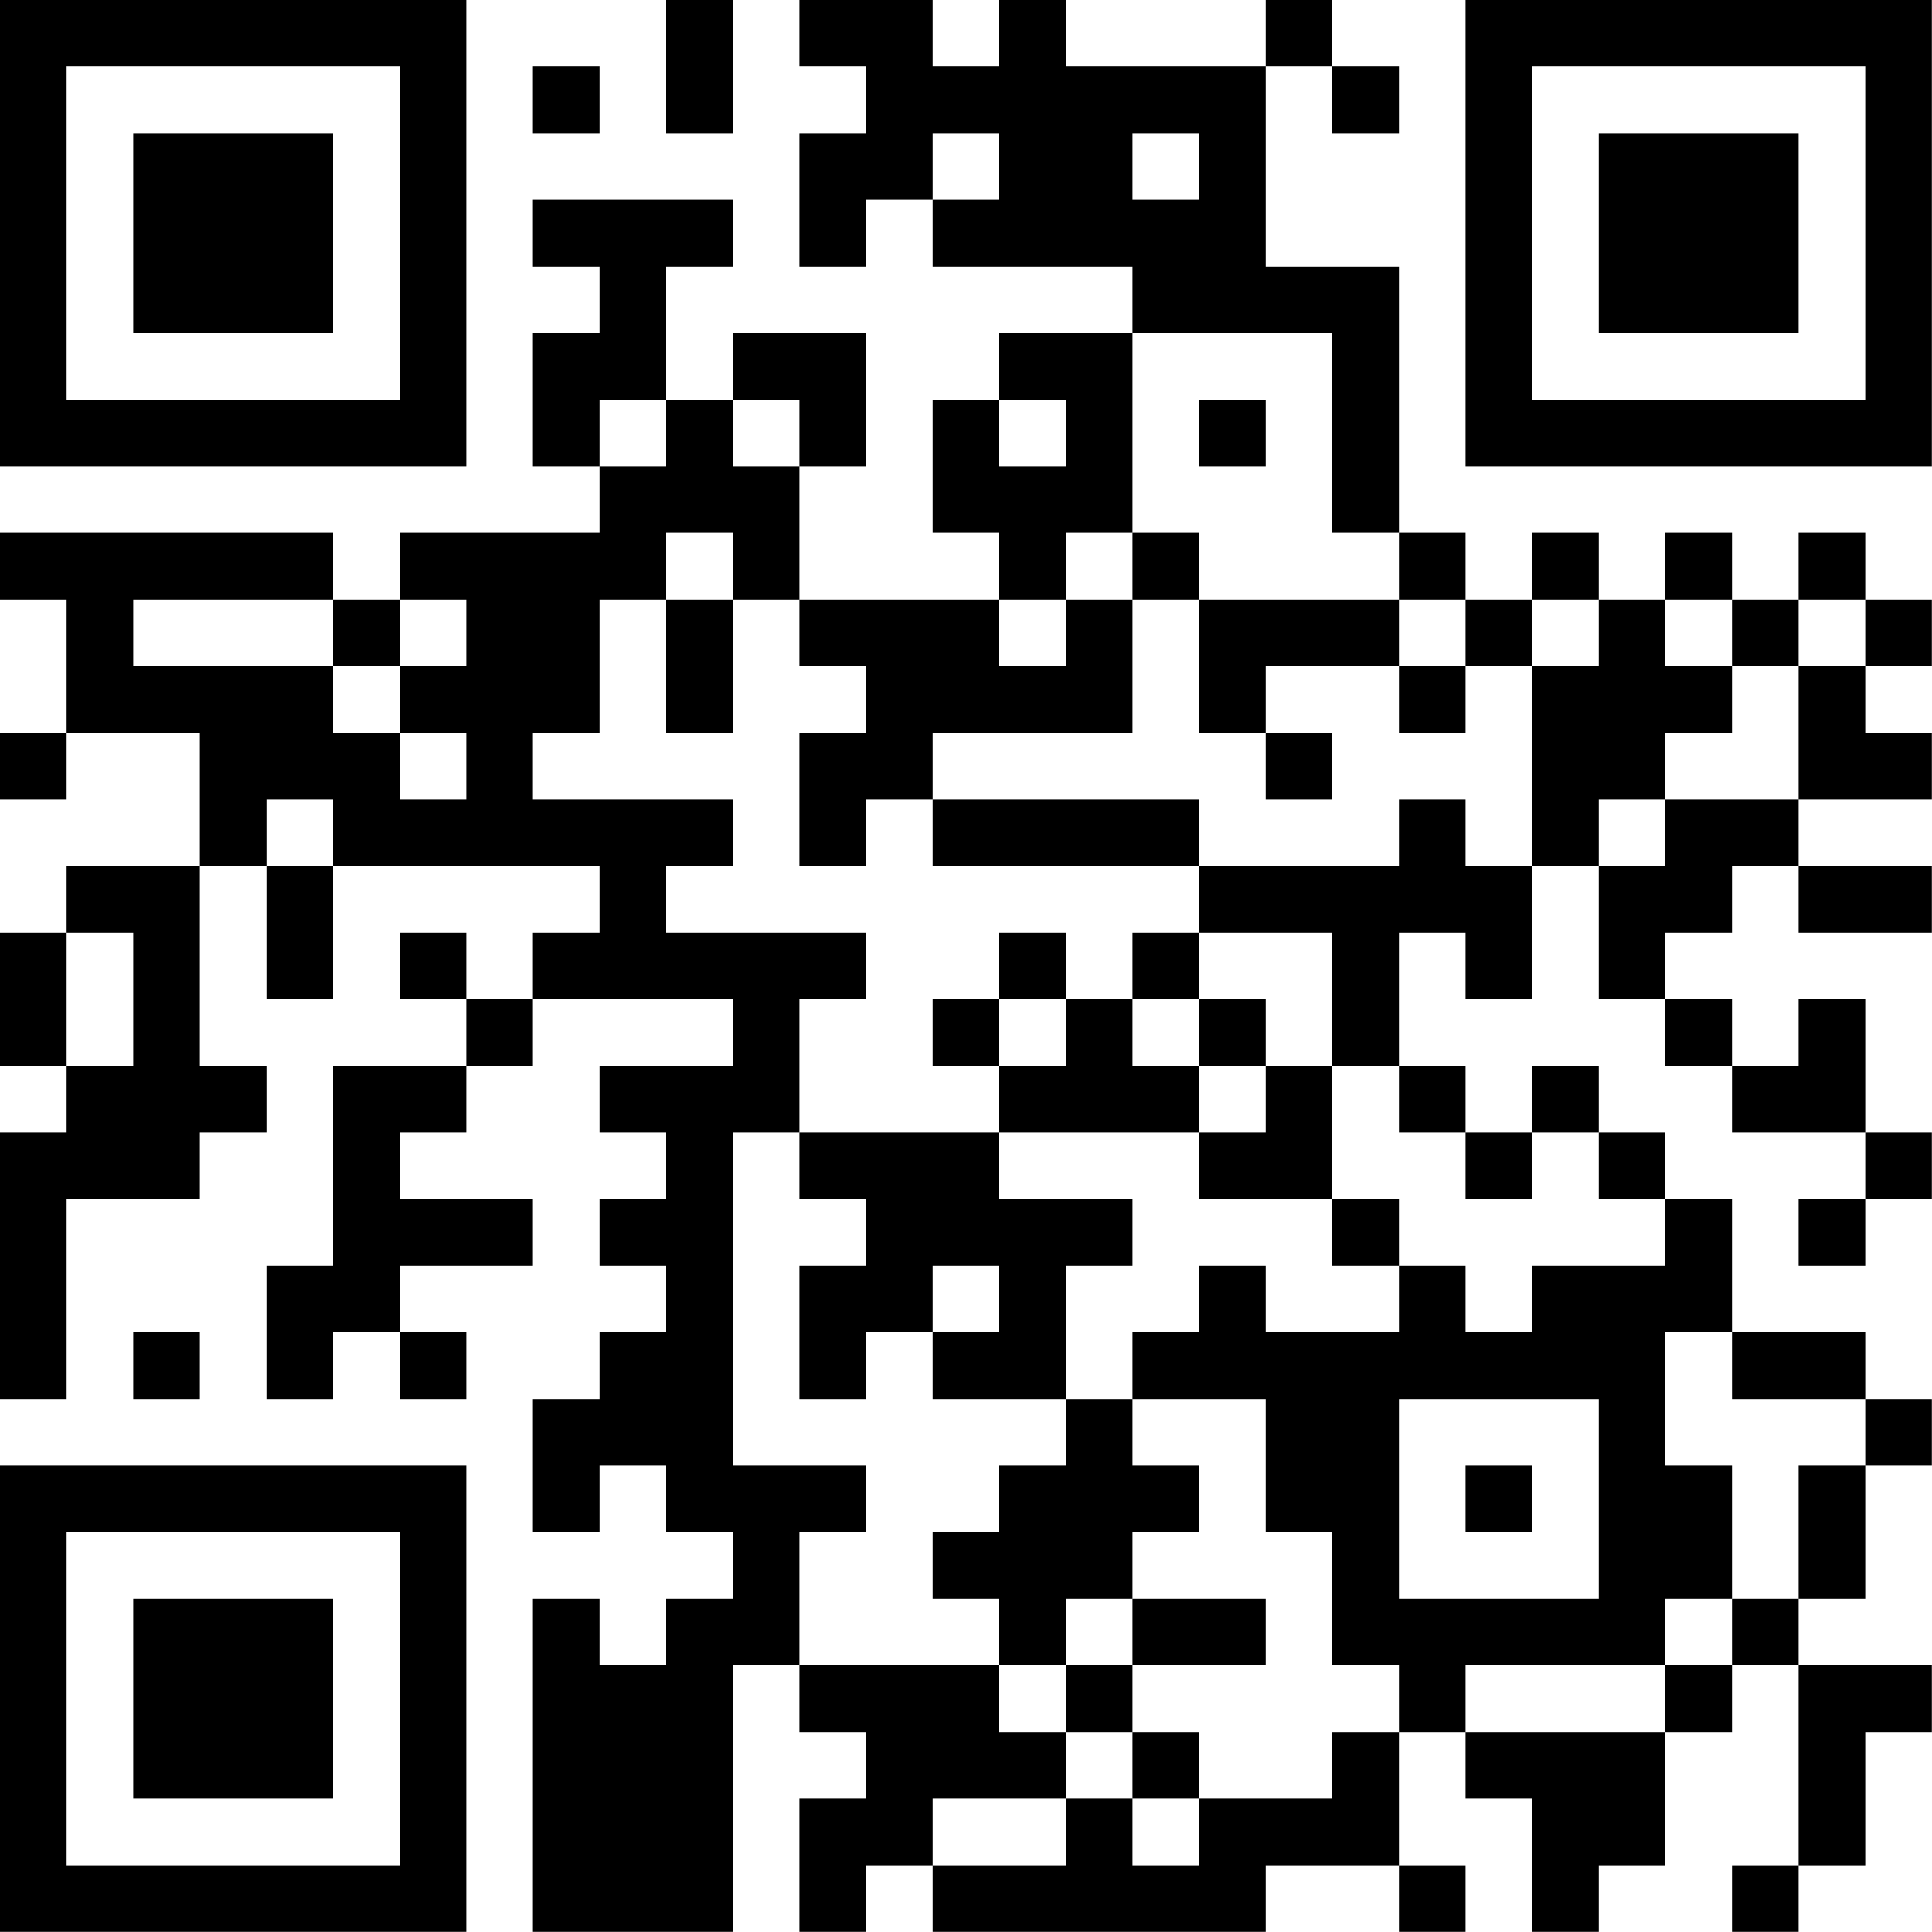 <?xml version="1.0" encoding="UTF-8"?>
<svg xmlns="http://www.w3.org/2000/svg" version="1.1" width="100" height="100" viewBox="0 0 100 100"><rect x="0" y="0" width="100" height="100" fill="#ffffff"/><g transform="scale(3.448)"><g transform="translate(0,0)"><path fill-rule="evenodd" d="M10 0L10 2L11 2L11 0ZM12 0L12 1L13 1L13 2L12 2L12 4L13 4L13 3L14 3L14 4L17 4L17 5L15 5L15 6L14 6L14 8L15 8L15 9L12 9L12 7L13 7L13 5L11 5L11 6L10 6L10 4L11 4L11 3L8 3L8 4L9 4L9 5L8 5L8 7L9 7L9 8L6 8L6 9L5 9L5 8L0 8L0 9L1 9L1 11L0 11L0 12L1 12L1 11L3 11L3 13L1 13L1 14L0 14L0 16L1 16L1 17L0 17L0 21L1 21L1 18L3 18L3 17L4 17L4 16L3 16L3 13L4 13L4 15L5 15L5 13L9 13L9 14L8 14L8 15L7 15L7 14L6 14L6 15L7 15L7 16L5 16L5 19L4 19L4 21L5 21L5 20L6 20L6 21L7 21L7 20L6 20L6 19L8 19L8 18L6 18L6 17L7 17L7 16L8 16L8 15L11 15L11 16L9 16L9 17L10 17L10 18L9 18L9 19L10 19L10 20L9 20L9 21L8 21L8 23L9 23L9 22L10 22L10 23L11 23L11 24L10 24L10 25L9 25L9 24L8 24L8 29L11 29L11 25L12 25L12 26L13 26L13 27L12 27L12 29L13 29L13 28L14 28L14 29L19 29L19 28L21 28L21 29L22 29L22 28L21 28L21 26L22 26L22 27L23 27L23 29L24 29L24 28L25 28L25 26L26 26L26 25L27 25L27 28L26 28L26 29L27 29L27 28L28 28L28 26L29 26L29 25L27 25L27 24L28 24L28 22L29 22L29 21L28 21L28 20L26 20L26 18L25 18L25 17L24 17L24 16L23 16L23 17L22 17L22 16L21 16L21 14L22 14L22 15L23 15L23 13L24 13L24 15L25 15L25 16L26 16L26 17L28 17L28 18L27 18L27 19L28 19L28 18L29 18L29 17L28 17L28 15L27 15L27 16L26 16L26 15L25 15L25 14L26 14L26 13L27 13L27 14L29 14L29 13L27 13L27 12L29 12L29 11L28 11L28 10L29 10L29 9L28 9L28 8L27 8L27 9L26 9L26 8L25 8L25 9L24 9L24 8L23 8L23 9L22 9L22 8L21 8L21 4L19 4L19 1L20 1L20 2L21 2L21 1L20 1L20 0L19 0L19 1L16 1L16 0L15 0L15 1L14 1L14 0ZM8 1L8 2L9 2L9 1ZM14 2L14 3L15 3L15 2ZM17 2L17 3L18 3L18 2ZM17 5L17 8L16 8L16 9L15 9L15 10L16 10L16 9L17 9L17 11L14 11L14 12L13 12L13 13L12 13L12 11L13 11L13 10L12 10L12 9L11 9L11 8L10 8L10 9L9 9L9 11L8 11L8 12L11 12L11 13L10 13L10 14L13 14L13 15L12 15L12 17L11 17L11 22L13 22L13 23L12 23L12 25L15 25L15 26L16 26L16 27L14 27L14 28L16 28L16 27L17 27L17 28L18 28L18 27L20 27L20 26L21 26L21 25L20 25L20 23L19 23L19 21L17 21L17 20L18 20L18 19L19 19L19 20L21 20L21 19L22 19L22 20L23 20L23 19L25 19L25 18L24 18L24 17L23 17L23 18L22 18L22 17L21 17L21 16L20 16L20 14L18 14L18 13L21 13L21 12L22 12L22 13L23 13L23 10L24 10L24 9L23 9L23 10L22 10L22 9L21 9L21 8L20 8L20 5ZM9 6L9 7L10 7L10 6ZM11 6L11 7L12 7L12 6ZM15 6L15 7L16 7L16 6ZM18 6L18 7L19 7L19 6ZM17 8L17 9L18 9L18 11L19 11L19 12L20 12L20 11L19 11L19 10L21 10L21 11L22 11L22 10L21 10L21 9L18 9L18 8ZM2 9L2 10L5 10L5 11L6 11L6 12L7 12L7 11L6 11L6 10L7 10L7 9L6 9L6 10L5 10L5 9ZM10 9L10 11L11 11L11 9ZM25 9L25 10L26 10L26 11L25 11L25 12L24 12L24 13L25 13L25 12L27 12L27 10L28 10L28 9L27 9L27 10L26 10L26 9ZM4 12L4 13L5 13L5 12ZM14 12L14 13L18 13L18 12ZM1 14L1 16L2 16L2 14ZM15 14L15 15L14 15L14 16L15 16L15 17L12 17L12 18L13 18L13 19L12 19L12 21L13 21L13 20L14 20L14 21L16 21L16 22L15 22L15 23L14 23L14 24L15 24L15 25L16 25L16 26L17 26L17 27L18 27L18 26L17 26L17 25L19 25L19 24L17 24L17 23L18 23L18 22L17 22L17 21L16 21L16 19L17 19L17 18L15 18L15 17L18 17L18 18L20 18L20 19L21 19L21 18L20 18L20 16L19 16L19 15L18 15L18 14L17 14L17 15L16 15L16 14ZM15 15L15 16L16 16L16 15ZM17 15L17 16L18 16L18 17L19 17L19 16L18 16L18 15ZM14 19L14 20L15 20L15 19ZM2 20L2 21L3 21L3 20ZM25 20L25 22L26 22L26 24L25 24L25 25L22 25L22 26L25 26L25 25L26 25L26 24L27 24L27 22L28 22L28 21L26 21L26 20ZM21 21L21 24L24 24L24 21ZM22 22L22 23L23 23L23 22ZM16 24L16 25L17 25L17 24ZM0 0L0 7L7 7L7 0ZM1 1L1 6L6 6L6 1ZM2 2L2 5L5 5L5 2ZM22 0L22 7L29 7L29 0ZM23 1L23 6L28 6L28 1ZM24 2L24 5L27 5L27 2ZM0 22L0 29L7 29L7 22ZM1 23L1 28L6 28L6 23ZM2 24L2 27L5 27L5 24Z" fill="#000000"/></g></g></svg>
